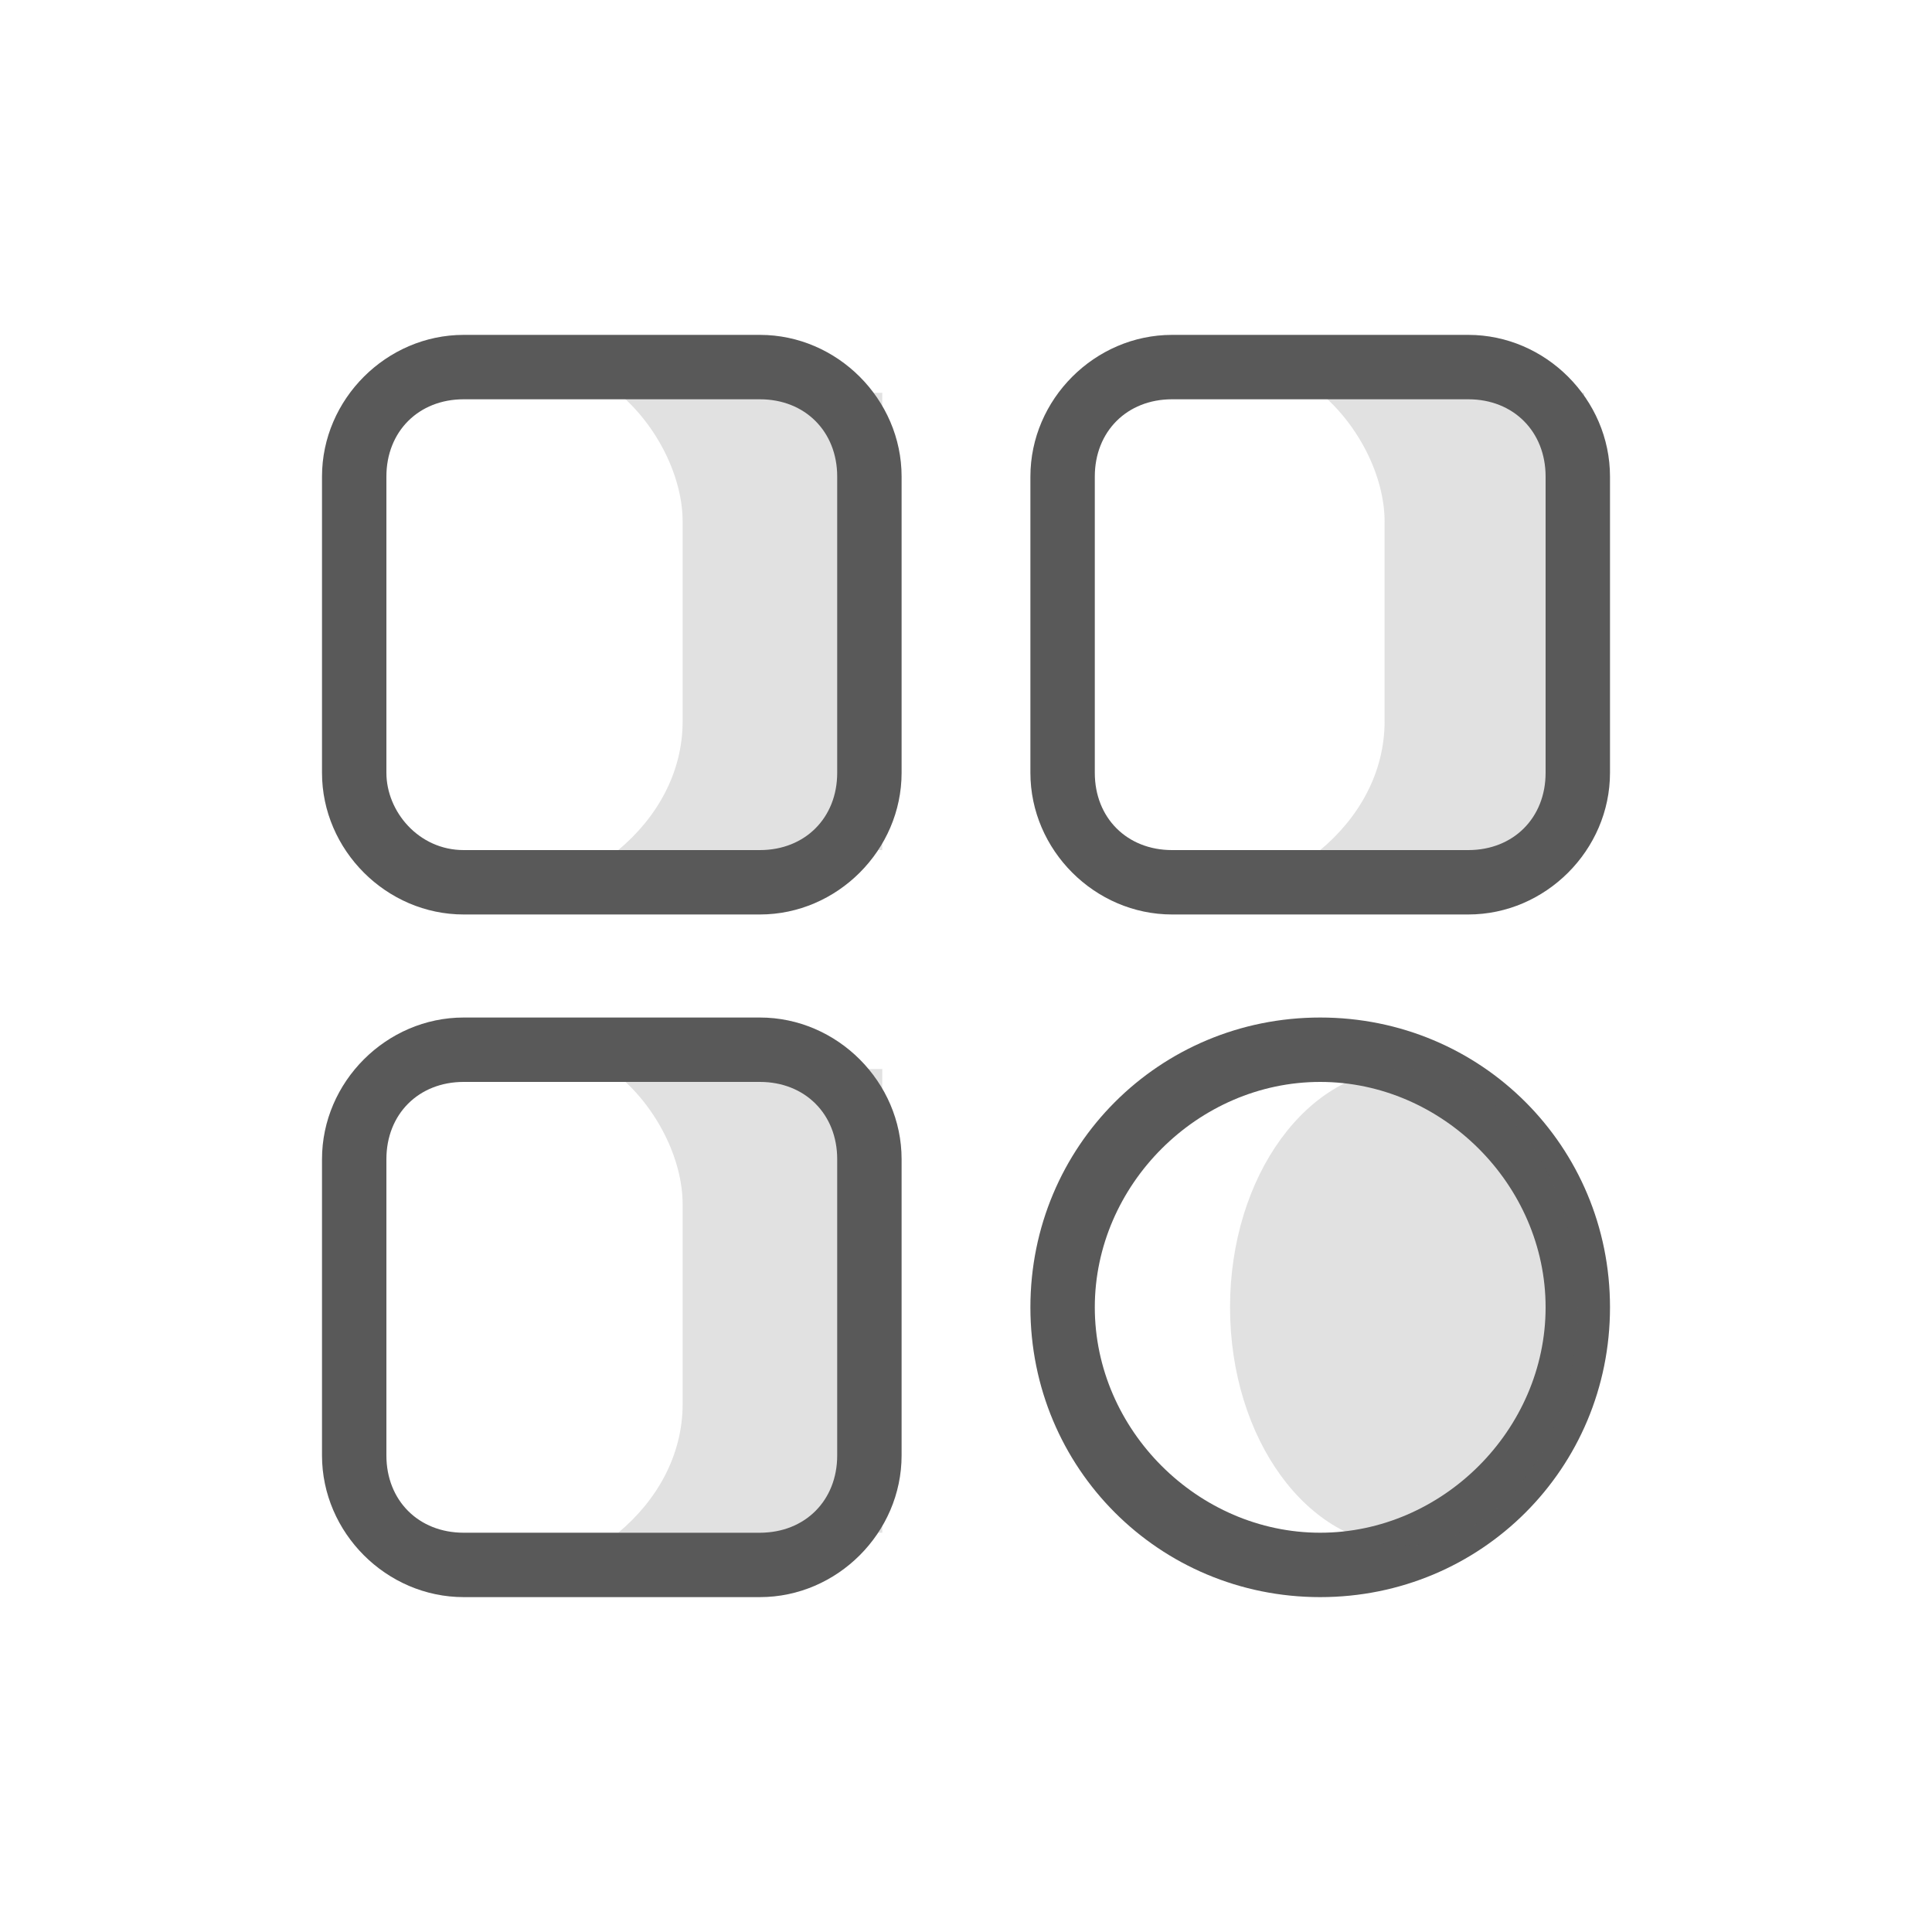 <?xml version="1.0" encoding="utf-8"?>
<!-- Generator: Adobe Illustrator 27.5.0, SVG Export Plug-In . SVG Version: 6.00 Build 0)  -->
<svg version="1.1" id="Layer_1" xmlns="http://www.w3.org/2000/svg" xmlns:xlink="http://www.w3.org/1999/xlink" x="0px" y="0px"
	 viewBox="0 0 30 30" style="enable-background:new 0 0 30 30;" xml:space="preserve">
<style type="text/css">
	.st0{fill:#595959;}
	.st1{opacity:0.18;fill:#595959;}
</style>
<g>
	<g>
		<path class="st0" d="M11.8,6.2c0.7,0,1.2,0.5,1.2,1.2V12c0,0.7-0.5,1.2-1.2,1.2H7.2C6.5,13.2,6,12.6,6,12V7.4
			c0-0.7,0.5-1.2,1.2-1.2H11.8 M11.8,5.2H7.2C6,5.2,5,6.2,5,7.4V12c0,1.2,1,2.2,2.2,2.2h4.6c1.2,0,2.2-1,2.2-2.2V7.4
			C14,6.2,13,5.2,11.8,5.2L11.8,5.2z"/>
		<path class="st0" d="M22.8,6.2c0.7,0,1.2,0.5,1.2,1.2V12c0,0.7-0.5,1.2-1.2,1.2h-4.6c-0.7,0-1.2-0.5-1.2-1.2V7.4
			c0-0.7,0.5-1.2,1.2-1.2H22.8 M22.8,5.2h-4.6c-1.2,0-2.2,1-2.2,2.2V12c0,1.2,1,2.2,2.2,2.2h4.6c1.2,0,2.2-1,2.2-2.2V7.4
			C25,6.2,24,5.2,22.8,5.2L22.8,5.2z"/>
		<path class="st0" d="M11.8,16.8c0.7,0,1.2,0.5,1.2,1.2v4.6c0,0.7-0.5,1.2-1.2,1.2H7.2c-0.7,0-1.2-0.5-1.2-1.2V18
			c0-0.7,0.5-1.2,1.2-1.2H11.8 M11.8,15.8H7.2C6,15.8,5,16.8,5,18v4.6c0,1.2,1,2.2,2.2,2.2h4.6c1.2,0,2.2-1,2.2-2.2V18
			C14,16.8,13,15.8,11.8,15.8L11.8,15.8z"/>
		<path class="st0" d="M20.5,16.8c1.9,0,3.5,1.6,3.5,3.5s-1.6,3.5-3.5,3.5c-1.9,0-3.5-1.6-3.5-3.5S18.6,16.8,20.5,16.8 M20.5,15.8
			L20.5,15.8c-2.5,0-4.5,2-4.5,4.5s2,4.5,4.5,4.5h0c2.5,0,4.5-2,4.5-4.5S23,15.8,20.5,15.8L20.5,15.8z"/>
	</g>
	<ellipse class="st1" cx="21.8" cy="20.3" rx="2.7" ry="3.7"/>
	<path class="st1" d="M9.6,6.1c0.6,0.5,1,1.3,1,2v3.1c0,0.8-0.4,1.5-1,2h4.1V6.1H9.6z"/>
	<path class="st1" d="M9.6,16.7c0.6,0.5,1,1.3,1,2v3.1c0,0.8-0.4,1.5-1,2h4.1v-7.2H9.6z"/>
	<path class="st1" d="M20.5,6.1c0.6,0.5,1,1.3,1,2v3.1c0,0.8-0.4,1.5-1,2h4.1V6.1H20.5z"/>
</g>
</svg>
